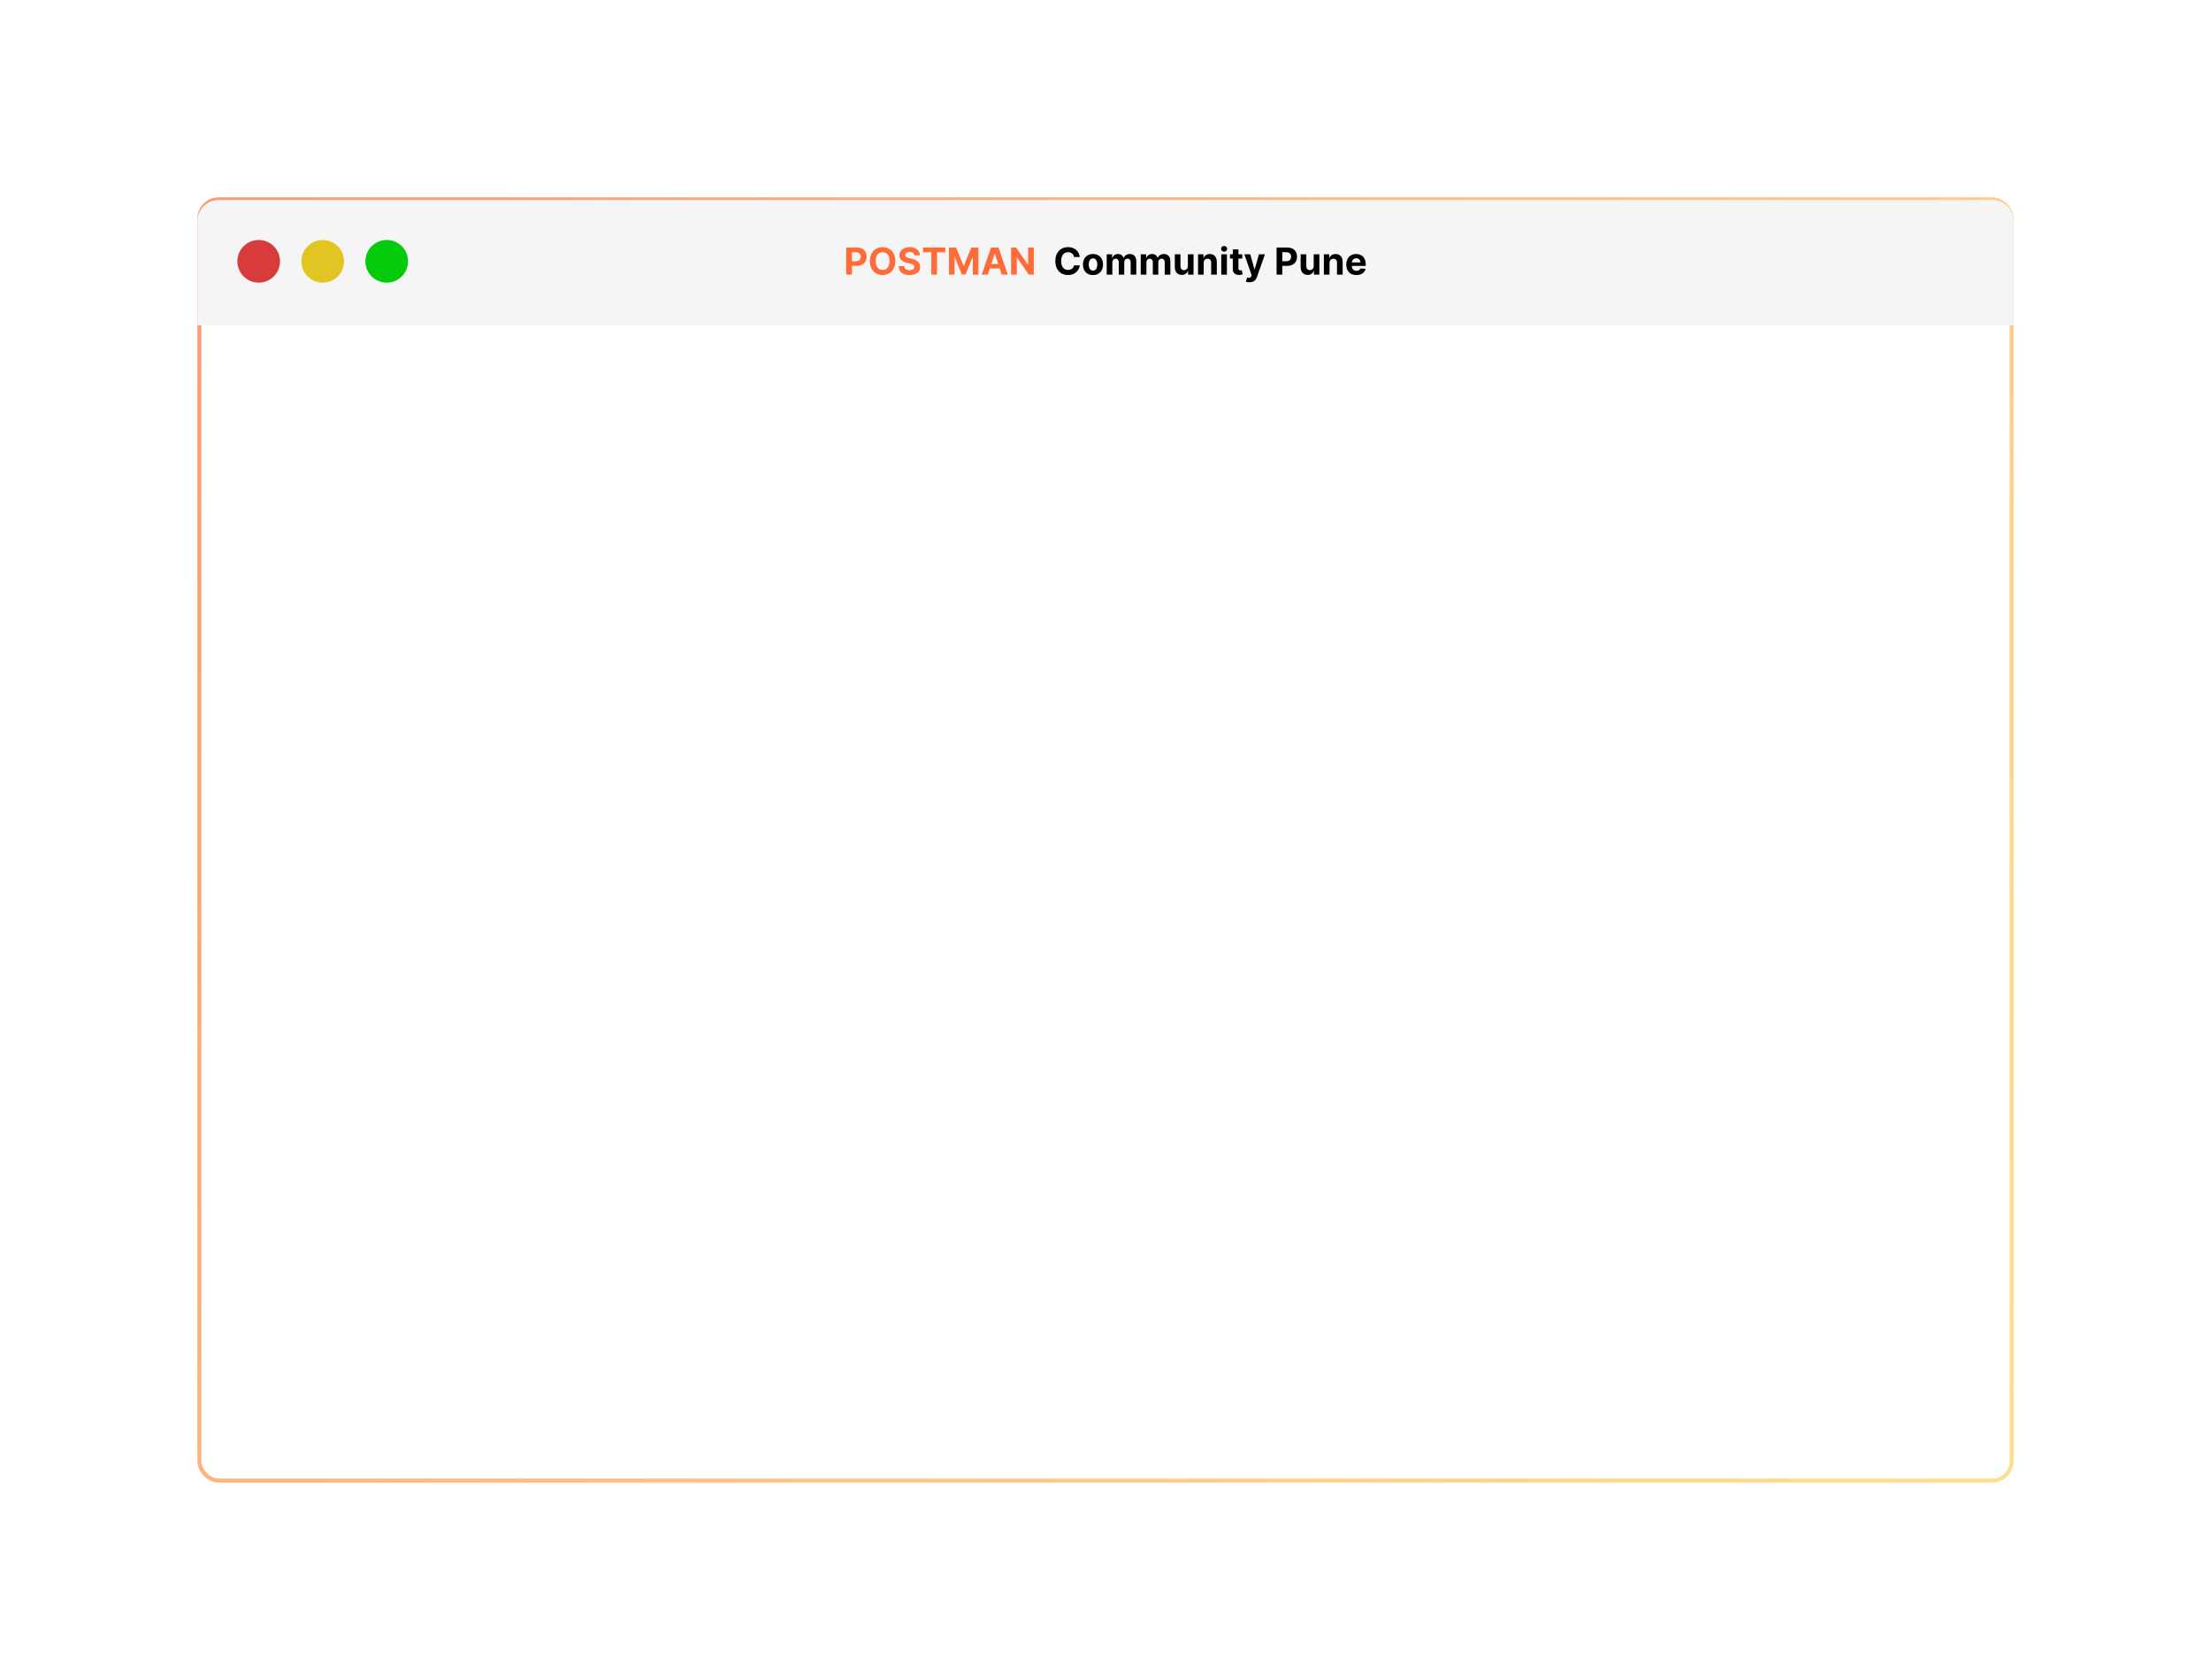 <svg width="829" height="630" viewBox="0 0 829 630" fill="none" xmlns="http://www.w3.org/2000/svg">
<g filter="url(#filter0_d_148_1449)">
<rect x="74" y="72" width="681" height="482" rx="8" fill="white"/>
<rect x="74.75" y="72.75" width="679.5" height="480.5" rx="7.25" stroke="url(#paint0_linear_148_1449)" stroke-width="1.5"/>
<g clip-path="url(#clip0_148_1449)">
<g filter="url(#filter1_d_148_1449)">
<path d="M74 80C74 75.582 77.582 72 82 72H414.5H747C751.418 72 755 75.582 755 80V120H74V80Z" fill="#F5F5F5"/>
</g>
<g clip-path="url(#clip1_148_1449)">
<circle cx="97" cy="96" r="8" fill="#D83B3B"/>
<circle cx="121" cy="96" r="8" fill="#E2C423"/>
<circle cx="145" cy="96" r="8" fill="#03CA0B"/>
</g>
<path d="M317.276 101V90.818H321.293C322.065 90.818 322.723 90.966 323.266 91.261C323.81 91.552 324.224 91.958 324.509 92.479C324.798 92.996 324.942 93.592 324.942 94.269C324.942 94.945 324.796 95.541 324.504 96.058C324.213 96.575 323.79 96.978 323.237 97.266C322.686 97.555 322.02 97.699 321.238 97.699H318.678V95.974H320.89C321.304 95.974 321.646 95.903 321.914 95.76C322.186 95.614 322.388 95.414 322.521 95.158C322.656 94.9 322.724 94.603 322.724 94.269C322.724 93.93 322.656 93.635 322.521 93.383C322.388 93.128 322.186 92.931 321.914 92.792C321.642 92.649 321.298 92.578 320.88 92.578H319.428V101H317.276ZM335.697 95.909C335.697 97.019 335.486 97.964 335.065 98.743C334.648 99.522 334.077 100.117 333.355 100.528C332.636 100.935 331.827 101.139 330.929 101.139C330.024 101.139 329.212 100.934 328.493 100.523C327.773 100.112 327.205 99.517 326.787 98.738C326.37 97.959 326.161 97.016 326.161 95.909C326.161 94.799 326.37 93.854 326.787 93.075C327.205 92.296 327.773 91.703 328.493 91.296C329.212 90.885 330.024 90.679 330.929 90.679C331.827 90.679 332.636 90.885 333.355 91.296C334.077 91.703 334.648 92.296 335.065 93.075C335.486 93.854 335.697 94.799 335.697 95.909ZM333.514 95.909C333.514 95.19 333.406 94.583 333.191 94.09C332.979 93.596 332.679 93.221 332.291 92.966C331.903 92.711 331.449 92.583 330.929 92.583C330.408 92.583 329.954 92.711 329.567 92.966C329.179 93.221 328.877 93.596 328.662 94.09C328.45 94.583 328.344 95.19 328.344 95.909C328.344 96.628 328.45 97.235 328.662 97.729C328.877 98.222 329.179 98.597 329.567 98.852C329.954 99.108 330.408 99.235 330.929 99.235C331.449 99.235 331.903 99.108 332.291 98.852C332.679 98.597 332.979 98.222 333.191 97.729C333.406 97.235 333.514 96.628 333.514 95.909ZM342.815 93.746C342.775 93.345 342.604 93.034 342.303 92.812C342.001 92.59 341.592 92.479 341.075 92.479C340.723 92.479 340.427 92.528 340.185 92.628C339.943 92.724 339.757 92.858 339.628 93.031C339.502 93.203 339.439 93.398 339.439 93.617C339.432 93.799 339.47 93.959 339.553 94.094C339.639 94.23 339.757 94.348 339.906 94.447C340.055 94.544 340.228 94.628 340.423 94.701C340.619 94.771 340.828 94.83 341.05 94.88L341.964 95.099C342.409 95.198 342.816 95.331 343.188 95.496C343.559 95.662 343.88 95.866 344.152 96.108C344.424 96.35 344.634 96.635 344.783 96.963C344.936 97.291 345.014 97.667 345.017 98.092C345.014 98.715 344.855 99.255 344.54 99.712C344.228 100.166 343.777 100.519 343.188 100.771C342.601 101.02 341.893 101.144 341.065 101.144C340.243 101.144 339.527 101.018 338.917 100.766C338.31 100.514 337.836 100.142 337.495 99.648C337.157 99.151 336.98 98.536 336.963 97.803H339.046C339.069 98.145 339.167 98.43 339.339 98.658C339.515 98.884 339.749 99.055 340.04 99.171C340.335 99.283 340.669 99.34 341.04 99.34C341.404 99.34 341.721 99.287 341.989 99.18C342.261 99.074 342.472 98.927 342.621 98.738C342.77 98.549 342.844 98.332 342.844 98.087C342.844 97.858 342.777 97.666 342.641 97.51C342.508 97.354 342.313 97.222 342.054 97.112C341.799 97.003 341.486 96.903 341.114 96.814L340.006 96.535C339.147 96.327 338.469 96 337.972 95.556C337.475 95.112 337.228 94.514 337.232 93.761C337.228 93.145 337.392 92.606 337.724 92.146C338.058 91.685 338.518 91.325 339.101 91.067C339.684 90.808 340.347 90.679 341.089 90.679C341.845 90.679 342.505 90.808 343.068 91.067C343.635 91.325 344.076 91.685 344.391 92.146C344.705 92.606 344.868 93.14 344.878 93.746H342.815ZM346.077 92.593V90.818H354.439V92.593H351.322V101H349.194V92.593H346.077ZM355.817 90.818H358.471L361.275 97.659H361.395L364.199 90.818H366.854V101H364.765V94.373H364.681L362.046 100.95H360.624L357.989 94.348H357.905V101H355.817V90.818ZM370.382 101H368.075L371.59 90.818H374.364L377.874 101H375.567L373.017 93.145H372.938L370.382 101ZM370.238 96.998H375.687V98.678H370.238V96.998ZM387.616 90.818V101H385.757L381.327 94.592H381.252V101H379.1V90.818H380.989L385.384 97.222H385.473V90.818H387.616Z" fill="#FF6C37"/>
<path d="M404.859 94.383H402.681C402.642 94.101 402.56 93.851 402.438 93.632C402.315 93.41 402.158 93.221 401.965 93.065C401.773 92.91 401.551 92.79 401.299 92.707C401.051 92.624 400.78 92.583 400.489 92.583C399.962 92.583 399.503 92.714 399.112 92.976C398.721 93.234 398.417 93.612 398.202 94.109C397.986 94.603 397.879 95.203 397.879 95.909C397.879 96.635 397.986 97.245 398.202 97.739C398.421 98.233 398.726 98.605 399.117 98.857C399.508 99.109 399.96 99.235 400.474 99.235C400.762 99.235 401.029 99.197 401.274 99.121C401.523 99.044 401.743 98.933 401.936 98.788C402.128 98.638 402.287 98.458 402.413 98.246C402.542 98.034 402.632 97.792 402.681 97.52L404.859 97.53C404.802 97.997 404.662 98.448 404.436 98.882C404.214 99.313 403.914 99.699 403.536 100.04C403.162 100.379 402.714 100.647 402.194 100.846C401.677 101.041 401.092 101.139 400.439 101.139C399.531 101.139 398.719 100.934 398.003 100.523C397.29 100.112 396.727 99.517 396.313 98.738C395.902 97.959 395.696 97.016 395.696 95.909C395.696 94.799 395.905 93.854 396.323 93.075C396.74 92.296 397.307 91.703 398.023 91.296C398.739 90.885 399.544 90.679 400.439 90.679C401.029 90.679 401.576 90.762 402.08 90.928C402.587 91.093 403.036 91.335 403.427 91.653C403.818 91.968 404.136 92.354 404.382 92.812C404.63 93.269 404.789 93.793 404.859 94.383ZM409.813 101.149C409.041 101.149 408.373 100.985 407.809 100.657C407.249 100.326 406.817 99.865 406.512 99.275C406.207 98.682 406.055 97.994 406.055 97.212C406.055 96.423 406.207 95.733 406.512 95.144C406.817 94.55 407.249 94.09 407.809 93.761C408.373 93.43 409.041 93.264 409.813 93.264C410.585 93.264 411.251 93.43 411.812 93.761C412.375 94.09 412.809 94.55 413.114 95.144C413.419 95.733 413.572 96.423 413.572 97.212C413.572 97.994 413.419 98.682 413.114 99.275C412.809 99.865 412.375 100.326 411.812 100.657C411.251 100.985 410.585 101.149 409.813 101.149ZM409.823 99.508C410.174 99.508 410.468 99.409 410.703 99.21C410.938 99.008 411.116 98.733 411.235 98.385C411.358 98.037 411.419 97.641 411.419 97.197C411.419 96.753 411.358 96.356 411.235 96.008C411.116 95.66 410.938 95.385 410.703 95.183C410.468 94.981 410.174 94.88 409.823 94.88C409.468 94.88 409.17 94.981 408.928 95.183C408.689 95.385 408.509 95.66 408.386 96.008C408.267 96.356 408.207 96.753 408.207 97.197C408.207 97.641 408.267 98.037 408.386 98.385C408.509 98.733 408.689 99.008 408.928 99.21C409.17 99.409 409.468 99.508 409.823 99.508ZM414.949 101V93.364H416.967V94.711H417.057C417.216 94.263 417.481 93.91 417.852 93.652C418.223 93.394 418.667 93.264 419.184 93.264C419.708 93.264 420.154 93.395 420.522 93.657C420.89 93.915 421.135 94.267 421.258 94.711H421.337C421.493 94.273 421.775 93.924 422.182 93.662C422.593 93.397 423.079 93.264 423.639 93.264C424.352 93.264 424.93 93.491 425.374 93.945C425.822 94.396 426.045 95.036 426.045 95.864V101H423.932V96.282C423.932 95.858 423.82 95.54 423.594 95.327C423.369 95.115 423.087 95.009 422.749 95.009C422.365 95.009 422.065 95.132 421.849 95.377C421.634 95.619 421.526 95.939 421.526 96.337V101H419.473V96.237C419.473 95.863 419.365 95.564 419.15 95.342C418.938 95.12 418.657 95.009 418.309 95.009C418.074 95.009 417.862 95.069 417.673 95.188C417.488 95.304 417.34 95.468 417.231 95.68C417.121 95.889 417.067 96.135 417.067 96.416V101H414.949ZM427.718 101V93.364H429.737V94.711H429.826C429.985 94.263 430.25 93.91 430.622 93.652C430.993 93.394 431.437 93.264 431.954 93.264C432.478 93.264 432.923 93.395 433.291 93.657C433.659 93.915 433.905 94.267 434.027 94.711H434.107C434.262 94.273 434.544 93.924 434.952 93.662C435.363 93.397 435.848 93.264 436.409 93.264C437.121 93.264 437.7 93.491 438.144 93.945C438.591 94.396 438.815 95.036 438.815 95.864V101H436.702V96.282C436.702 95.858 436.589 95.54 436.364 95.327C436.138 95.115 435.857 95.009 435.519 95.009C435.134 95.009 434.834 95.132 434.619 95.377C434.403 95.619 434.296 95.939 434.296 96.337V101H432.242V96.237C432.242 95.863 432.135 95.564 431.919 95.342C431.707 95.12 431.427 95.009 431.079 95.009C430.844 95.009 430.632 95.069 430.443 95.188C430.257 95.304 430.11 95.468 430 95.68C429.891 95.889 429.836 96.135 429.836 96.416V101H427.718ZM445.385 97.749V93.364H447.503V101H445.469V99.613H445.39C445.217 100.06 444.931 100.42 444.53 100.692C444.132 100.964 443.646 101.099 443.073 101.099C442.563 101.099 442.113 100.983 441.726 100.751C441.338 100.519 441.035 100.19 440.816 99.762C440.6 99.335 440.491 98.822 440.488 98.226V93.364H442.606V97.848C442.609 98.299 442.73 98.655 442.969 98.917C443.207 99.179 443.527 99.31 443.928 99.31C444.183 99.31 444.422 99.252 444.644 99.136C444.866 99.016 445.045 98.841 445.181 98.609C445.32 98.377 445.388 98.09 445.385 97.749ZM451.315 96.585V101H449.197V93.364H451.215V94.711H451.305C451.474 94.267 451.757 93.915 452.155 93.657C452.553 93.395 453.035 93.264 453.602 93.264C454.132 93.264 454.594 93.38 454.989 93.612C455.383 93.844 455.69 94.176 455.908 94.606C456.127 95.034 456.237 95.544 456.237 96.138V101H454.119V96.516C454.122 96.048 454.003 95.684 453.761 95.422C453.519 95.157 453.186 95.024 452.761 95.024C452.476 95.024 452.224 95.085 452.006 95.208C451.79 95.331 451.621 95.51 451.499 95.745C451.379 95.977 451.318 96.257 451.315 96.585ZM457.906 101V93.364H460.024V101H457.906ZM458.97 92.379C458.655 92.379 458.385 92.275 458.159 92.066C457.937 91.854 457.826 91.6 457.826 91.305C457.826 91.014 457.937 90.763 458.159 90.555C458.385 90.343 458.655 90.237 458.97 90.237C459.285 90.237 459.553 90.343 459.775 90.555C460 90.763 460.113 91.014 460.113 91.305C460.113 91.6 460 91.854 459.775 92.066C459.553 92.275 459.285 92.379 458.97 92.379ZM465.782 93.364V94.954H461.183V93.364H465.782ZM462.227 91.534H464.345V98.653C464.345 98.849 464.375 99.001 464.435 99.111C464.494 99.217 464.577 99.291 464.683 99.335C464.793 99.378 464.919 99.399 465.061 99.399C465.161 99.399 465.26 99.391 465.359 99.374C465.459 99.354 465.535 99.34 465.588 99.329L465.921 100.906C465.815 100.939 465.666 100.977 465.474 101.02C465.281 101.066 465.048 101.094 464.773 101.104C464.262 101.124 463.815 101.056 463.43 100.901C463.049 100.745 462.753 100.503 462.54 100.175C462.328 99.847 462.224 99.432 462.227 98.932V91.534ZM468.469 103.864C468.201 103.864 467.949 103.842 467.713 103.799C467.481 103.759 467.289 103.708 467.137 103.645L467.614 102.064C467.863 102.14 468.086 102.182 468.285 102.188C468.487 102.195 468.661 102.148 468.807 102.049C468.956 101.95 469.077 101.781 469.17 101.542L469.294 101.219L466.555 93.364H468.782L470.363 98.972H470.443L472.039 93.364H474.281L471.313 101.825C471.17 102.236 470.976 102.594 470.731 102.899C470.489 103.207 470.183 103.444 469.811 103.61C469.44 103.779 468.993 103.864 468.469 103.864ZM478.645 101V90.818H482.662C483.434 90.818 484.092 90.966 484.635 91.261C485.179 91.552 485.593 91.958 485.878 92.479C486.167 92.996 486.311 93.592 486.311 94.269C486.311 94.945 486.165 95.541 485.873 96.058C485.582 96.575 485.159 96.978 484.606 97.266C484.055 97.555 483.389 97.699 482.607 97.699H480.047V95.974H482.259C482.673 95.974 483.015 95.903 483.283 95.76C483.555 95.614 483.757 95.414 483.89 95.158C484.026 94.9 484.094 94.603 484.094 94.269C484.094 93.93 484.026 93.635 483.89 93.383C483.757 93.128 483.555 92.931 483.283 92.792C483.011 92.649 482.667 92.578 482.249 92.578H480.797V101H478.645ZM492.566 97.749V93.364H494.684V101H492.651V99.613H492.571C492.399 100.06 492.112 100.42 491.711 100.692C491.314 100.964 490.828 101.099 490.255 101.099C489.744 101.099 489.295 100.983 488.907 100.751C488.52 100.519 488.216 100.19 487.998 99.762C487.782 99.335 487.673 98.822 487.669 98.226V93.364H489.787V97.848C489.791 98.299 489.912 98.655 490.15 98.917C490.389 99.179 490.709 99.31 491.11 99.31C491.365 99.31 491.604 99.252 491.826 99.136C492.048 99.016 492.227 98.841 492.363 98.609C492.502 98.377 492.57 98.09 492.566 97.749ZM498.496 96.585V101H496.378V93.364H498.397V94.711H498.486C498.655 94.267 498.939 93.915 499.336 93.657C499.734 93.395 500.216 93.264 500.783 93.264C501.314 93.264 501.776 93.38 502.17 93.612C502.565 93.844 502.871 94.176 503.09 94.606C503.309 95.034 503.418 95.544 503.418 96.138V101H501.3V96.516C501.304 96.048 501.184 95.684 500.942 95.422C500.7 95.157 500.367 95.024 499.943 95.024C499.658 95.024 499.406 95.085 499.187 95.208C498.972 95.331 498.803 95.51 498.68 95.745C498.561 95.977 498.5 96.257 498.496 96.585ZM508.567 101.149C507.782 101.149 507.106 100.99 506.539 100.672C505.976 100.35 505.541 99.896 505.237 99.31C504.932 98.72 504.779 98.022 504.779 97.217C504.779 96.431 504.932 95.742 505.237 95.148C505.541 94.555 505.971 94.093 506.524 93.761C507.081 93.43 507.734 93.264 508.483 93.264C508.987 93.264 509.456 93.345 509.89 93.508C510.327 93.667 510.709 93.907 511.033 94.229C511.362 94.55 511.617 94.954 511.799 95.442C511.981 95.926 512.072 96.492 512.072 97.142V97.724H505.624V96.411H510.079C510.079 96.106 510.013 95.836 509.88 95.601C509.747 95.365 509.563 95.182 509.328 95.049C509.096 94.913 508.826 94.845 508.518 94.845C508.196 94.845 507.911 94.92 507.663 95.069C507.417 95.215 507.225 95.412 507.086 95.66C506.947 95.906 506.875 96.179 506.872 96.481V97.729C506.872 98.106 506.942 98.433 507.081 98.708C507.223 98.983 507.424 99.195 507.683 99.344C507.941 99.494 508.248 99.568 508.602 99.568C508.838 99.568 509.053 99.535 509.249 99.469C509.444 99.403 509.612 99.303 509.751 99.171C509.89 99.038 509.996 98.876 510.069 98.683L512.028 98.812C511.928 99.283 511.724 99.694 511.416 100.045C511.111 100.393 510.717 100.665 510.233 100.861C509.752 101.053 509.197 101.149 508.567 101.149Z" fill="black"/>
</g>
</g>
<defs>
<filter id="filter0_d_148_1449" x="0" y="0" width="829" height="630" filterUnits="userSpaceOnUse" color-interpolation-filters="sRGB">
<feFlood flood-opacity="0" result="BackgroundImageFix"/>
<feColorMatrix in="SourceAlpha" type="matrix" values="0 0 0 0 0 0 0 0 0 0 0 0 0 0 0 0 0 0 127 0" result="hardAlpha"/>
<feOffset dy="2"/>
<feGaussianBlur stdDeviation="37"/>
<feComposite in2="hardAlpha" operator="out"/>
<feColorMatrix type="matrix" values="0 0 0 0 0 0 0 0 0 0 0 0 0 0 0 0 0 0 0.22 0"/>
<feBlend mode="normal" in2="BackgroundImageFix" result="effect1_dropShadow_148_1449"/>
<feBlend mode="normal" in="SourceGraphic" in2="effect1_dropShadow_148_1449" result="shape"/>
</filter>
<filter id="filter1_d_148_1449" x="74" y="72" width="681" height="49" filterUnits="userSpaceOnUse" color-interpolation-filters="sRGB">
<feFlood flood-opacity="0" result="BackgroundImageFix"/>
<feColorMatrix in="SourceAlpha" type="matrix" values="0 0 0 0 0 0 0 0 0 0 0 0 0 0 0 0 0 0 127 0" result="hardAlpha"/>
<feOffset dy="1"/>
<feComposite in2="hardAlpha" operator="out"/>
<feColorMatrix type="matrix" values="0 0 0 0 0.825 0 0 0 0 0.825 0 0 0 0 0.825 0 0 0 1 0"/>
<feBlend mode="normal" in2="BackgroundImageFix" result="effect1_dropShadow_148_1449"/>
<feBlend mode="normal" in="SourceGraphic" in2="effect1_dropShadow_148_1449" result="shape"/>
</filter>
<linearGradient id="paint0_linear_148_1449" x1="74" y1="79.651" x2="755" y2="546.349" gradientUnits="userSpaceOnUse">
<stop stop-color="#FF6C37" stop-opacity="0.7"/>
<stop offset="1" stop-color="#FBBF24" stop-opacity="0.5"/>
</linearGradient>
<clipPath id="clip0_148_1449">
<rect width="681" height="48" fill="white" transform="translate(74 72)"/>
</clipPath>
<clipPath id="clip1_148_1449">
<rect width="64" height="16" fill="white" transform="translate(89 88)"/>
</clipPath>
</defs>
</svg>

